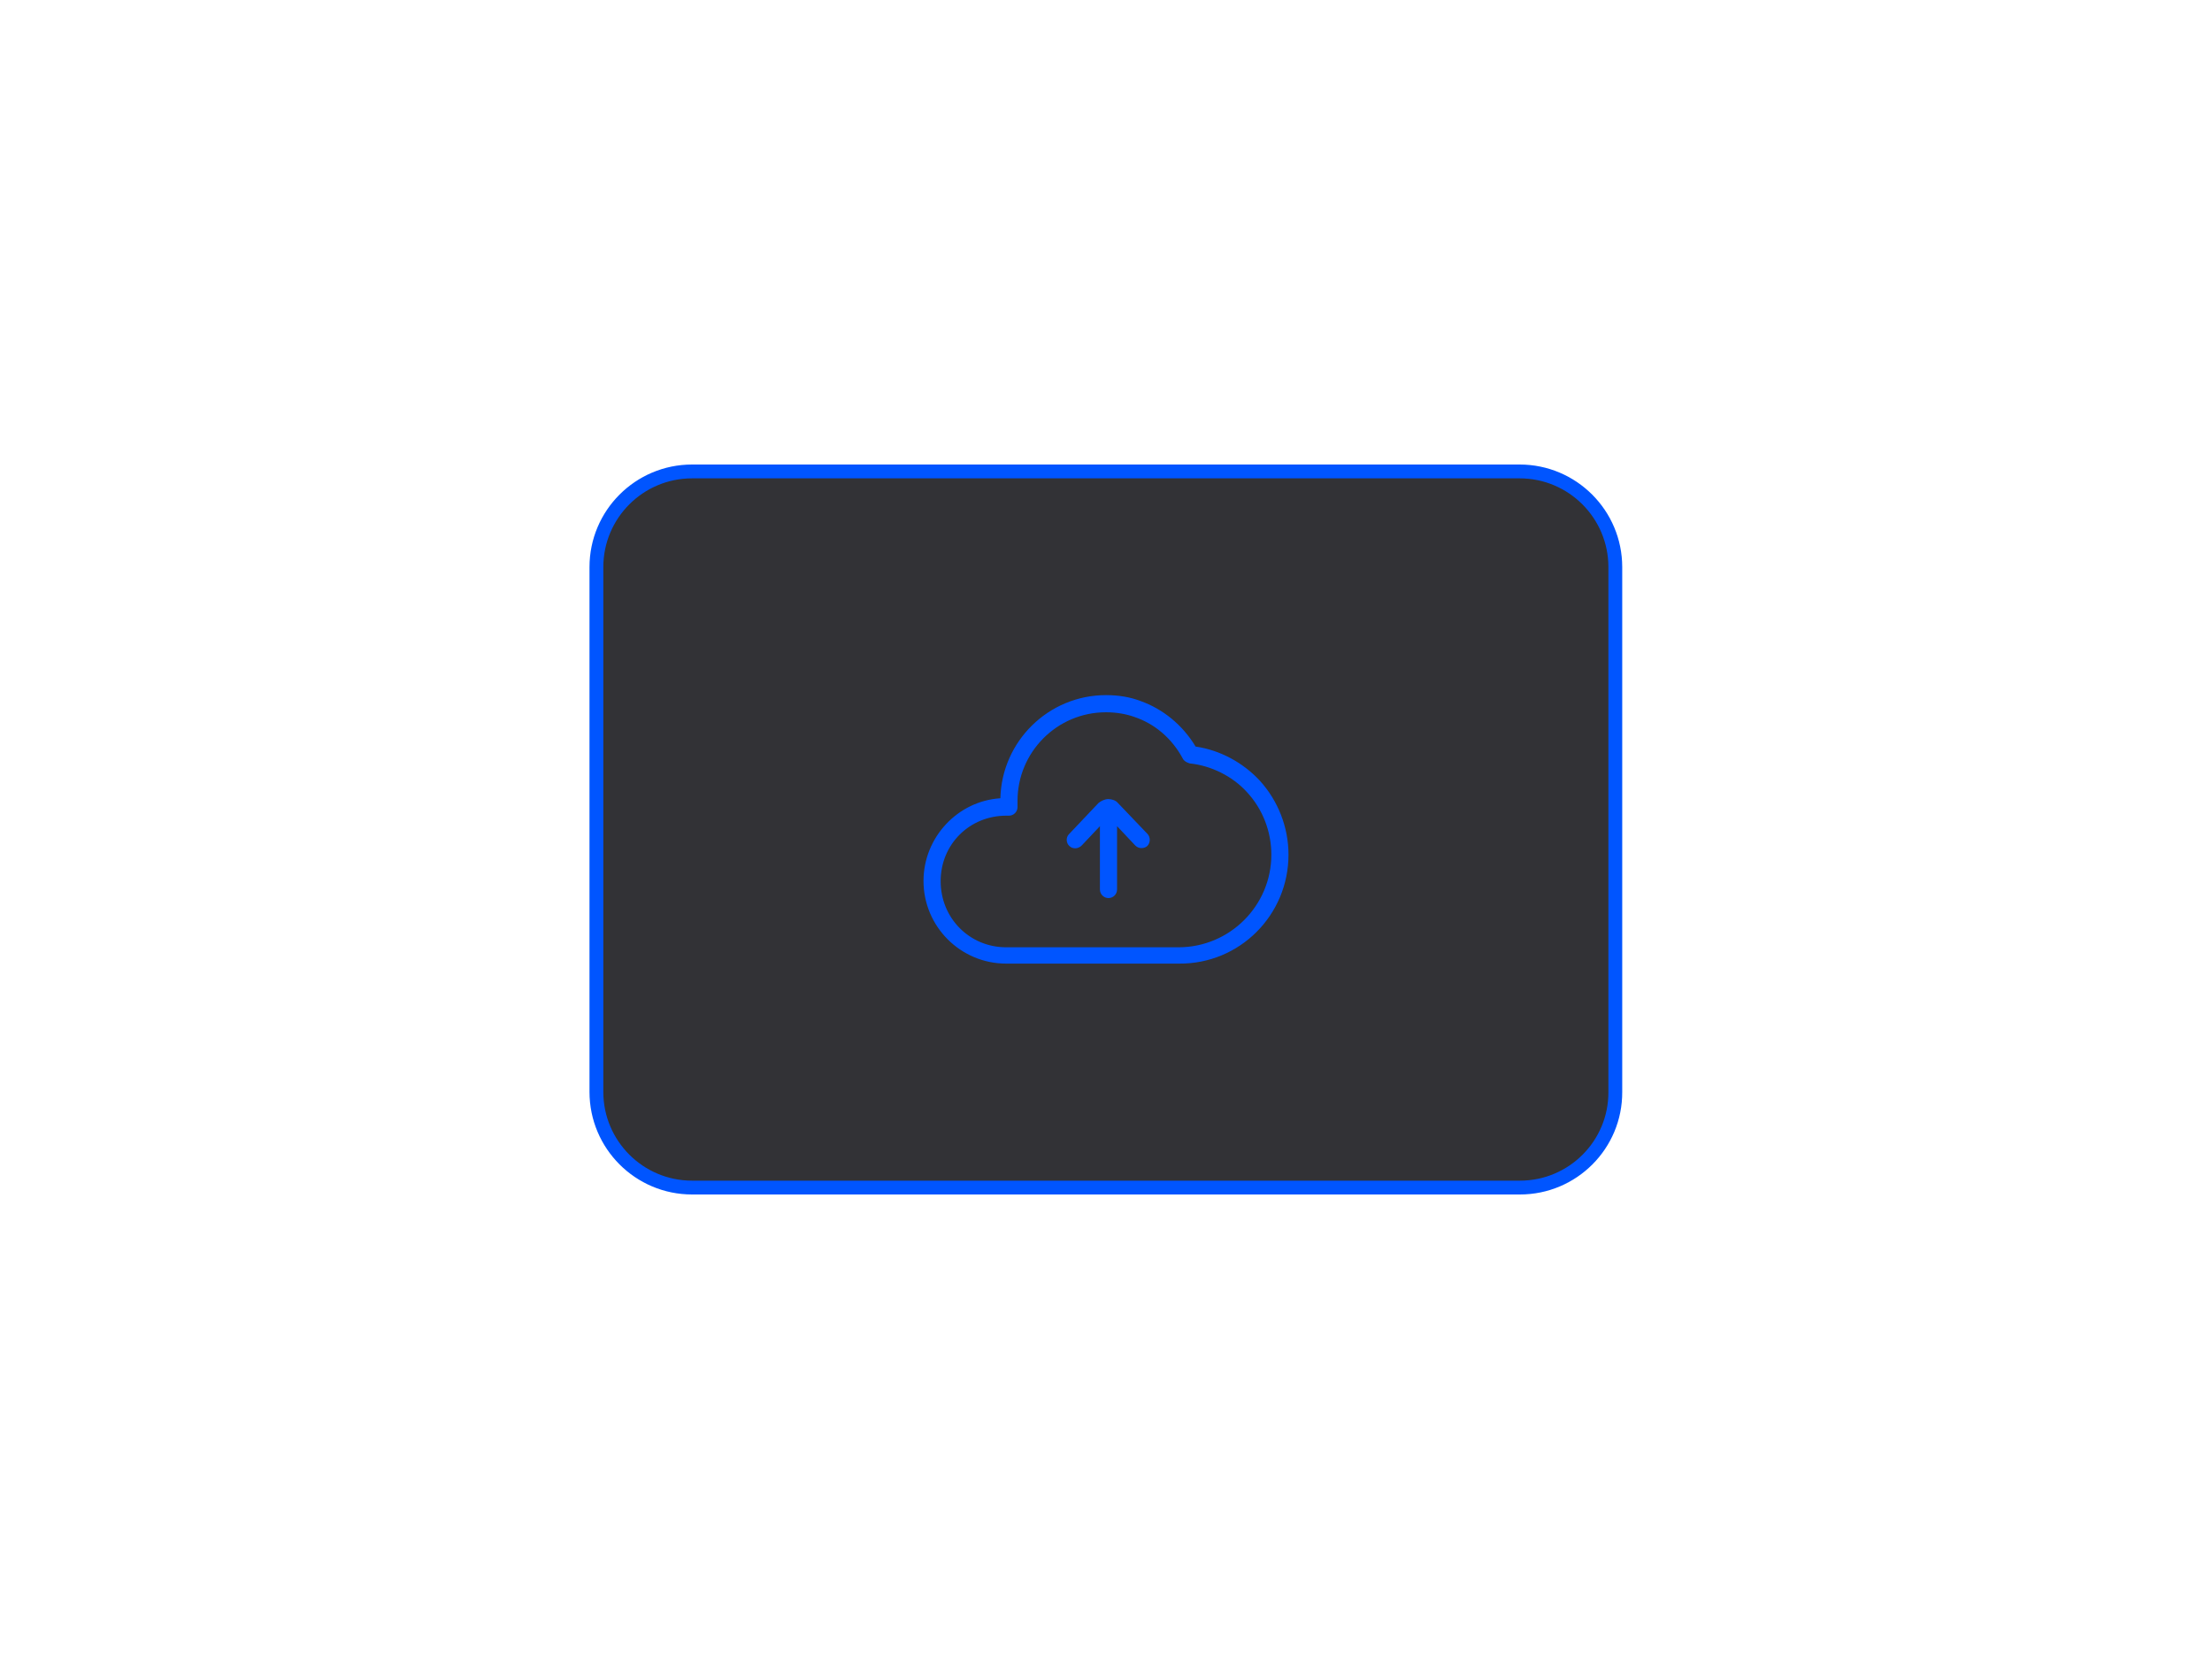 <?xml version="1.0" encoding="utf-8"?>
<!-- Generator: Adobe Illustrator 23.0.1, SVG Export Plug-In . SVG Version: 6.00 Build 0)  -->
<svg version="1.1" id="Calque_1" xmlns="http://www.w3.org/2000/svg" xmlns:xlink="http://www.w3.org/1999/xlink" x="0px" y="0px"
	 viewBox="0 0 800 600" style="enable-background:new 0 0 800 600;" xml:space="preserve">
<style type="text/css">
	.st0{fill:#323236;stroke:#0055ff;stroke-width:5;stroke-miterlimit:10;}
	.st1{fill:#0055ff;}
</style>
<path class="st0" d="M549.7,429.5H250.3c-19.1,0-34.6-15.5-34.6-34.6V205.1c0-19.1,15.5-34.6,34.6-34.6h299.3
	c19.1,0,34.6,15.5,34.6,34.6v189.8C584.3,414,568.8,429.5,549.7,429.5z"/>
<g>
	<path class="st1" d="M404.3,290.4c-0.8-1-2.3-1.4-3.5-1.4l0,0c-1.2,0-2.5,0.6-3.5,1.4l-10.7,11.3c-1.2,1.2-1,3.3,0.2,4.3
		c0.6,0.6,1.4,0.8,2.1,0.8c0.8,0,1.7-0.4,2.3-1l6.6-7v22.9c0,1.7,1.4,3.1,3.1,3.1s3.1-1.4,3.1-3.1v-22.9l6.6,7
		c1.2,1.2,3.1,1.2,4.3,0.2c1.2-1.2,1.2-3.1,0.2-4.3L404.3,290.4z"/>
	<path class="st1" d="M455.5,282.2c-6-6.4-14.2-10.9-23.1-12.2c-4.7-7.8-11.8-13.6-20-16.5c-3.7-1.4-7.8-2.1-12.4-2.1
		c-20.8,0-37.7,16.7-38.2,37.3c-15.5,1-27.8,14.2-27.8,29.9c0,16.5,13.4,29.9,29.9,29.9l0,0h62.5c21.9,0.2,39.6-17.5,39.6-39.4
		C466,299.3,462.3,289.6,455.5,282.2z M426.2,342.6h-62.3c-13.2,0-23.7-10.5-23.7-23.9s10.5-23.7,23.7-23.7h1c1.7,0,3.1-1.4,3.1-3.1
		v-2.3c0-17.5,14.2-32,32-32c3.7,0,7.2,0.6,10.3,1.7c7.4,2.5,13.6,7.8,17.5,15.1c0.4,0.8,1.4,1.4,2.5,1.7
		c7.8,0.8,15.5,4.7,20.6,10.3c5.8,6.2,8.9,14.4,8.9,22.7C459.8,327.5,444.8,342.6,426.2,342.6z"/>
</g>
</svg>
